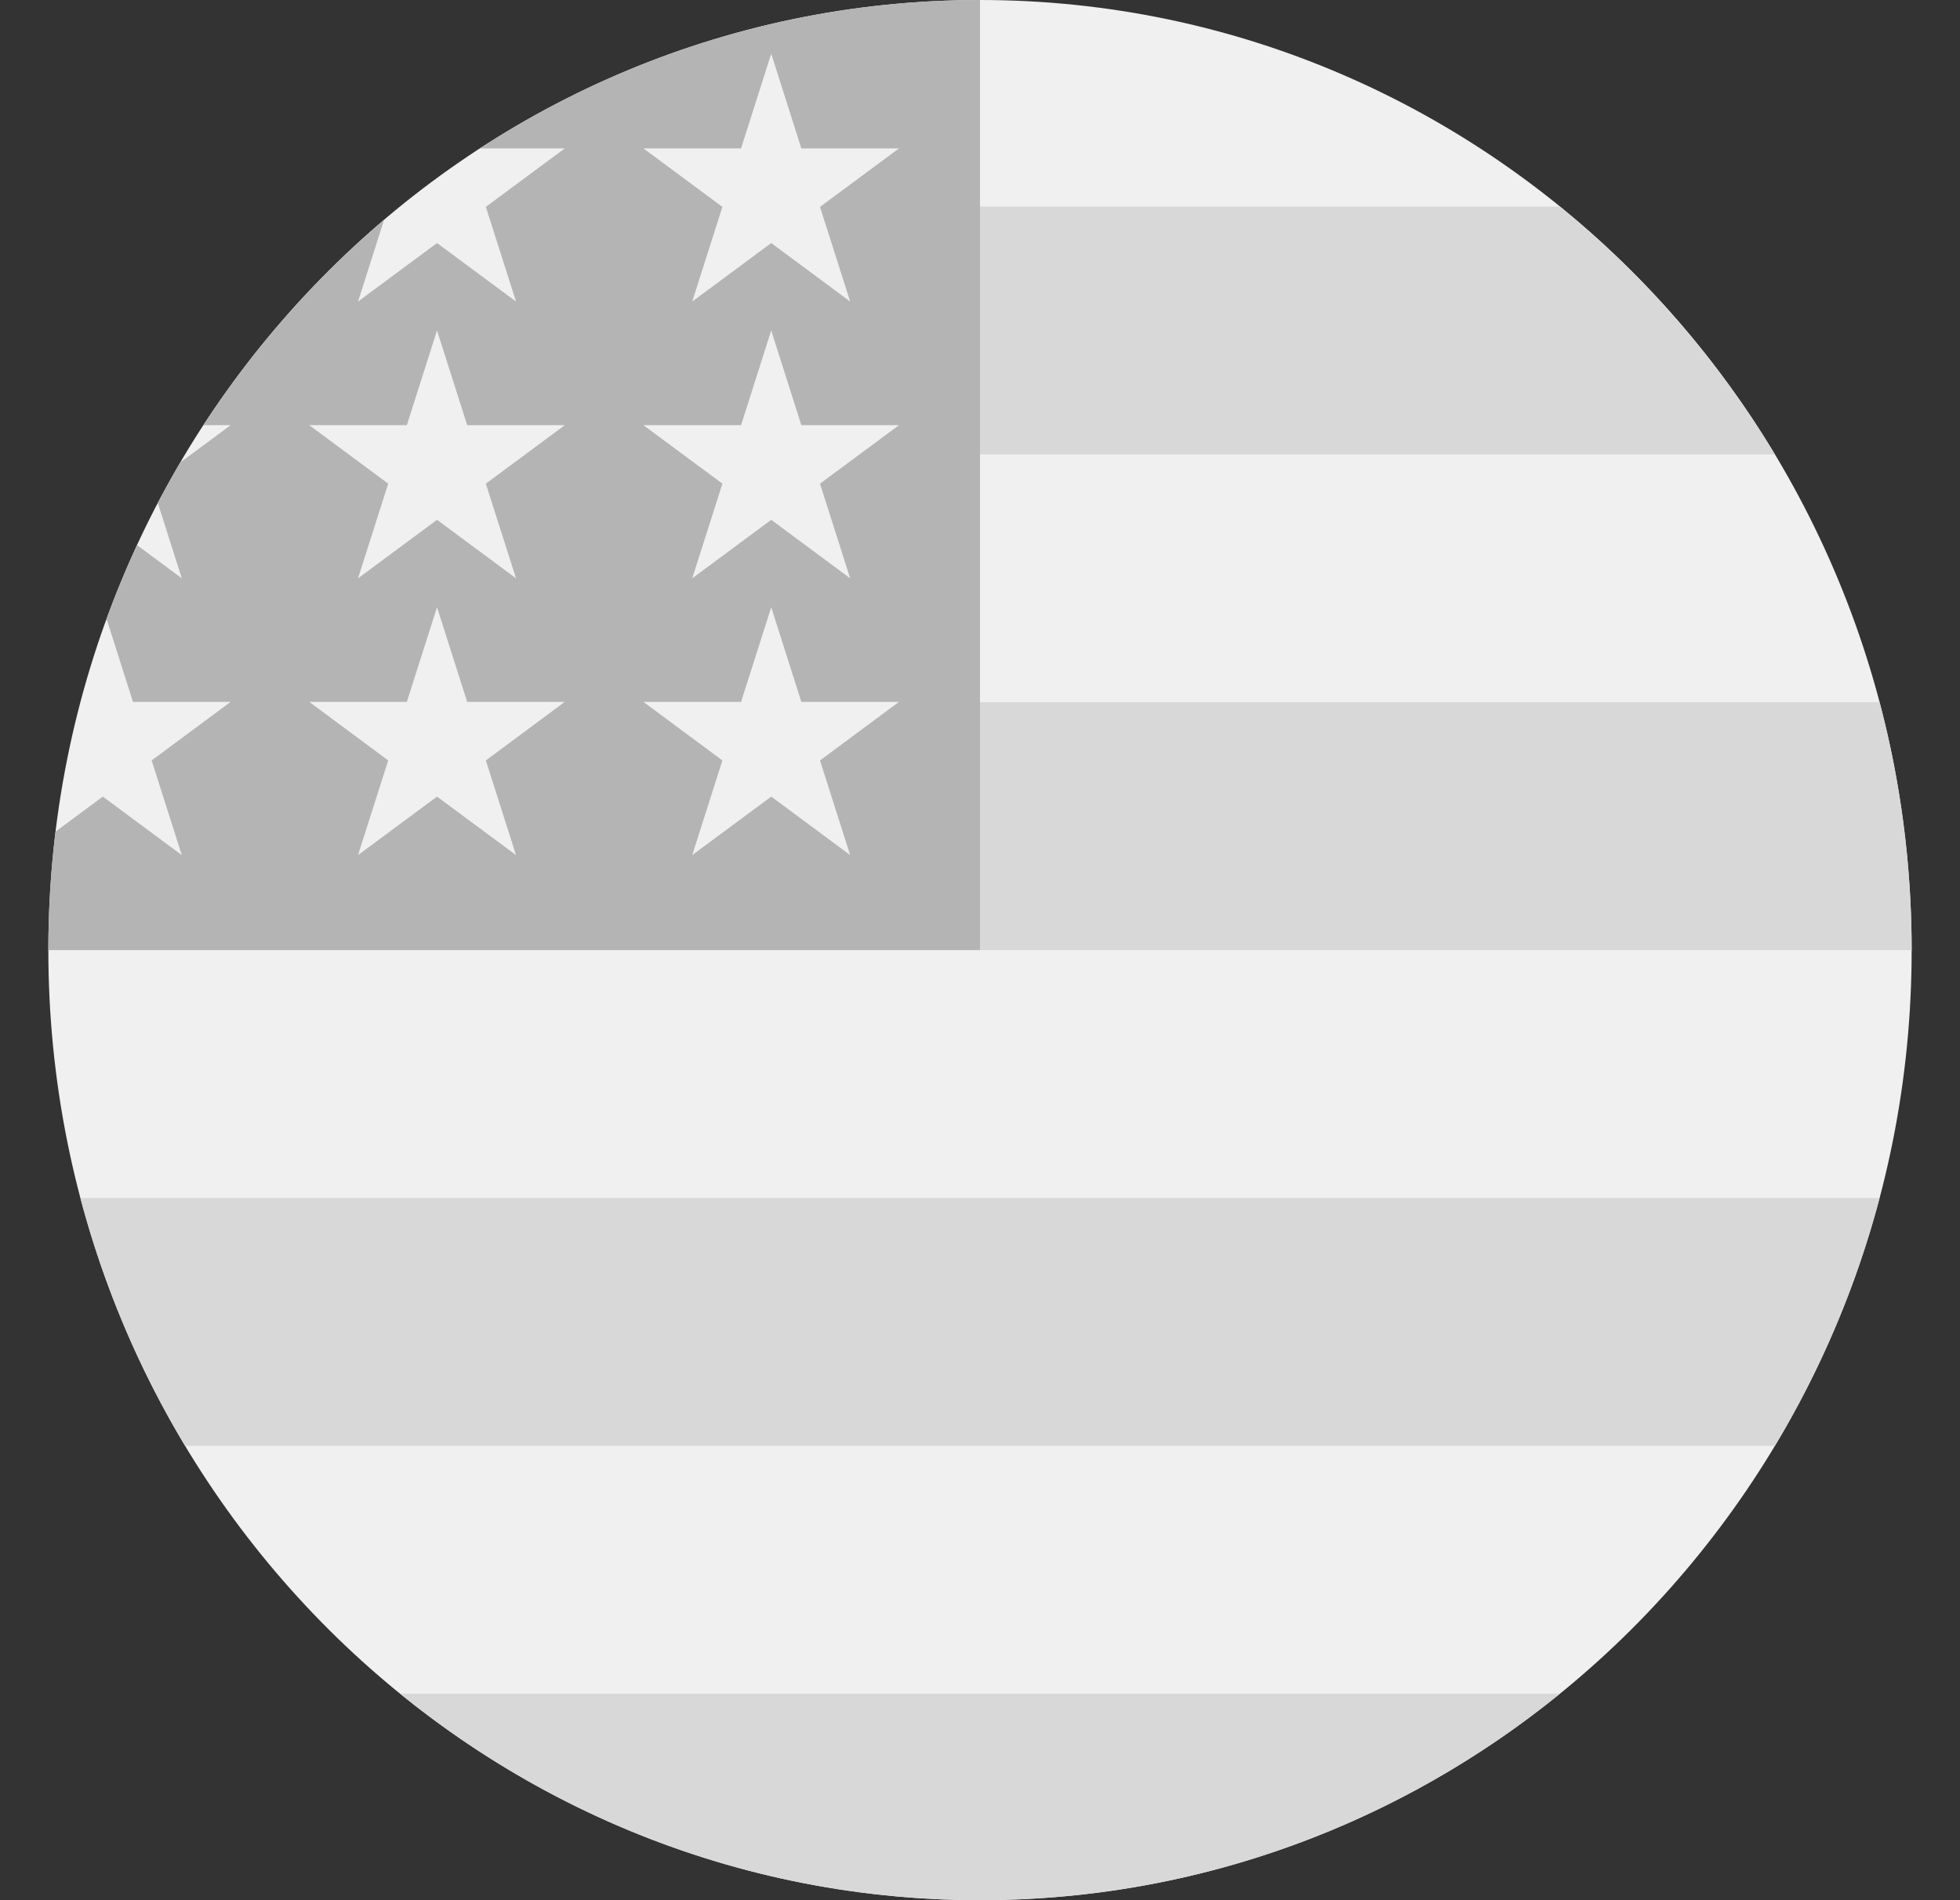 <svg width="33" height="32" viewBox="0 0 33 32" fill="none" xmlns="http://www.w3.org/2000/svg">
<rect x="0" y="0" width="33" height="32" fill="#333333" stroke="none"/>
<g clip-path="url(#clip0)">
<path d="M16.5 32C25.163 32 32.186 24.837 32.186 16C32.186 7.163 25.163 0 16.5 0C7.837 0 0.814 7.163 0.814 16C0.814 24.837 7.837 32 16.5 32Z" fill="#F0F0F0"/>
<path d="M15.818 16H32.186C32.186 14.556 31.998 13.157 31.646 11.826H15.818V16Z" fill="#D8D8D8"/>
<path d="M15.818 7.652H29.884C28.924 6.054 27.696 4.642 26.265 3.479H15.818V7.652Z" fill="#D8D8D8"/>
<path d="M16.5 32C20.192 32 23.585 30.699 26.265 28.522H6.736C9.415 30.699 12.808 32 16.5 32Z" fill="#D8D8D8"/>
<path d="M3.116 24.348H29.884C30.655 23.065 31.253 21.662 31.646 20.174H1.354C1.747 21.662 2.345 23.065 3.116 24.348Z" fill="#D8D8D8"/>
<path d="M8.08 2.499H9.509L8.18 3.484L8.688 5.078L7.358 4.093L6.028 5.078L6.467 3.701C5.296 4.696 4.27 5.861 3.425 7.16H3.883L3.036 7.787C2.905 8.011 2.778 8.239 2.657 8.47L3.061 9.739L2.307 9.18C2.12 9.585 1.948 10 1.794 10.422L2.239 11.82H3.883L2.553 12.806L3.061 14.4L1.731 13.415L0.935 14.005C0.855 14.659 0.814 15.324 0.814 16H16.5C16.5 7.163 16.5 6.122 16.5 0C13.401 0 10.513 0.917 8.08 2.499ZM8.688 14.4L7.358 13.415L6.028 14.4L6.536 12.806L5.207 11.82H6.85L7.358 10.226L7.866 11.82H9.509L8.18 12.806L8.688 14.4ZM8.18 8.145L8.688 9.739L7.358 8.754L6.028 9.739L6.536 8.145L5.207 7.16H6.85L7.358 5.565L7.866 7.16H9.509L8.18 8.145ZM14.314 14.4L12.985 13.415L11.655 14.4L12.163 12.806L10.833 11.82H12.477L12.985 10.226L13.492 11.82H15.136L13.806 12.806L14.314 14.4ZM13.806 8.145L14.314 9.739L12.985 8.754L11.655 9.739L12.163 8.145L10.833 7.16H12.477L12.985 5.565L13.492 7.16H15.136L13.806 8.145ZM13.806 3.484L14.314 5.078L12.985 4.093L11.655 5.078L12.163 3.484L10.833 2.499H12.477L12.985 0.904L13.492 2.499H15.136L13.806 3.484Z" fill="#B4B4B4"/>
</g>
<defs>
<clipPath id="clip0">
<rect width="31.372" height="32" fill="white" transform="translate(0.814)"/>
</clipPath>
</defs>
</svg>
